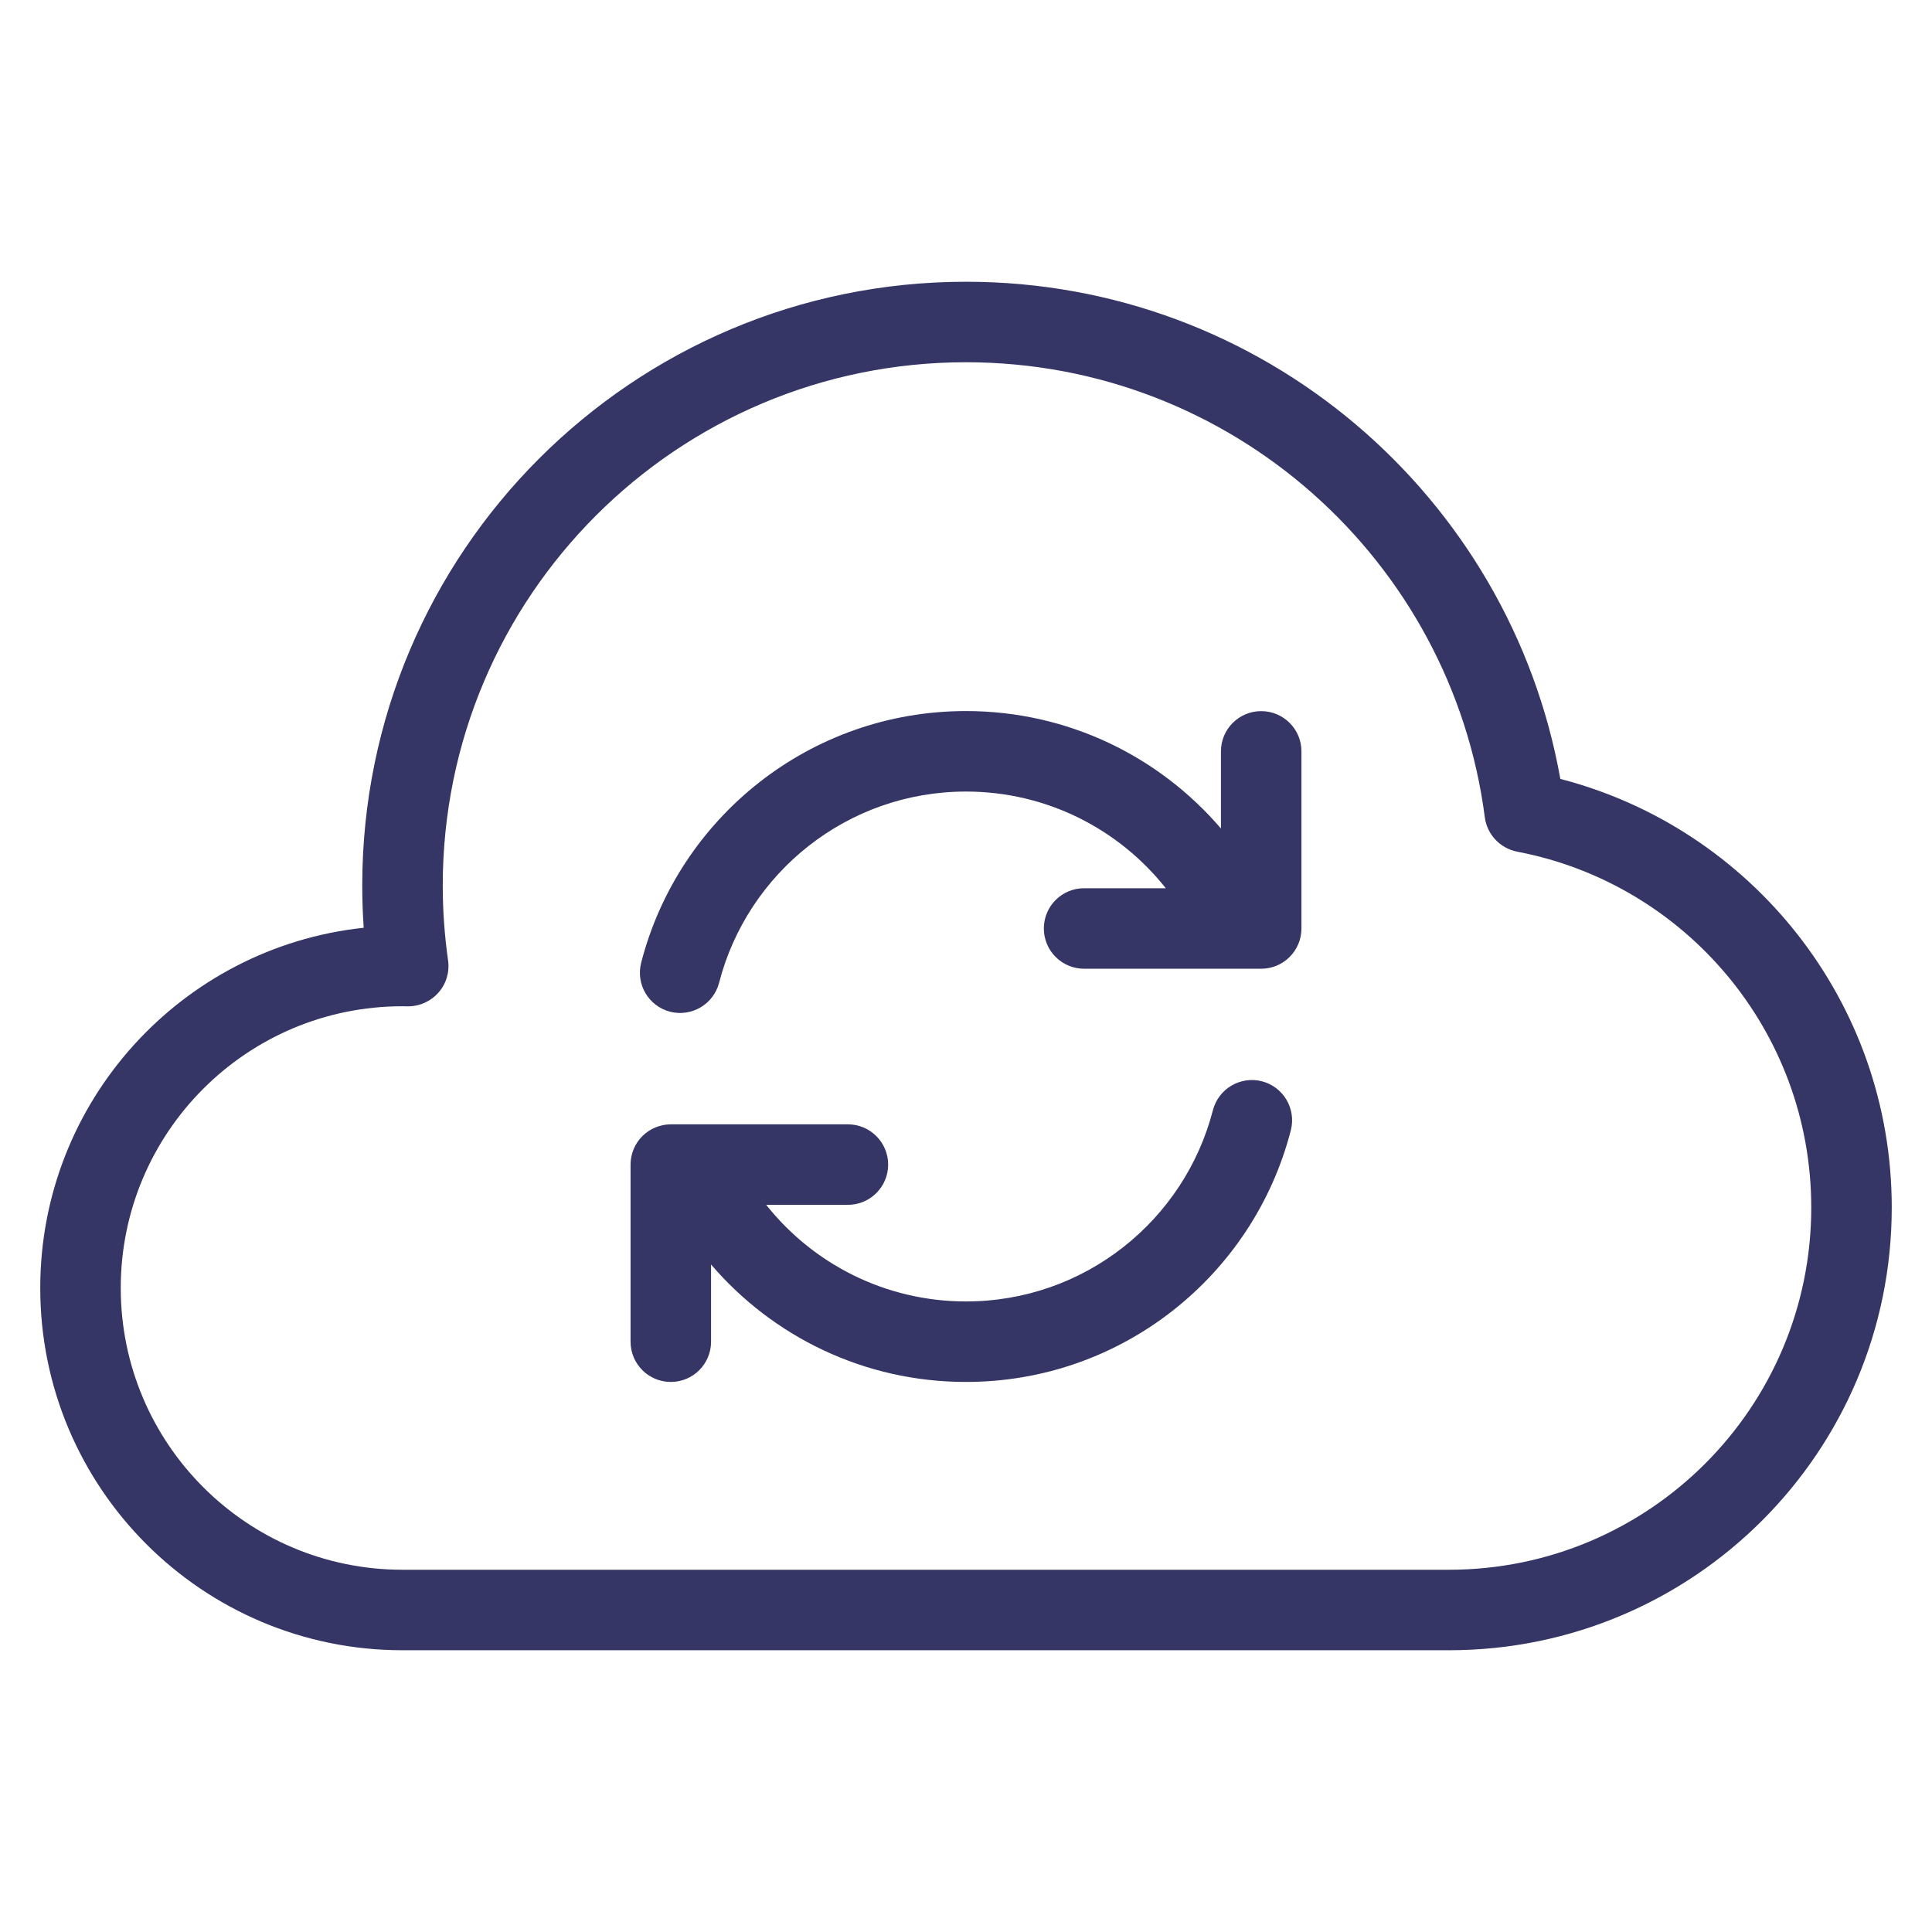 <svg width="24" height="24" viewBox="0 0 24 24" fill="none" xmlns="http://www.w3.org/2000/svg">
<path d="M15.667 8.834C15.391 8.834 15.167 9.057 15.167 9.334V10.292C14.403 9.4 13.268 8.833 12 8.833C10.058 8.833 8.427 10.162 7.965 11.959C7.896 12.226 8.057 12.499 8.324 12.568C8.592 12.636 8.864 12.475 8.933 12.208C9.285 10.842 10.525 9.833 12 9.833C13.005 9.833 13.902 10.302 14.482 11.034H13.467C13.191 11.034 12.967 11.257 12.967 11.534C12.967 11.81 13.191 12.034 13.467 12.034H15.354C15.359 12.034 15.364 12.034 15.369 12.034H15.667C15.943 12.034 16.167 11.81 16.167 11.534V9.334C16.167 9.057 15.943 8.834 15.667 8.834Z" fill="#353566"/>
<path d="M8.833 16.667C8.833 16.943 8.61 17.167 8.333 17.167C8.057 17.167 7.833 16.943 7.833 16.667V14.467C7.833 14.334 7.886 14.207 7.98 14.113C8.074 14.02 8.201 13.967 8.333 13.967H8.623C8.633 13.966 8.643 13.966 8.654 13.967L10.533 13.967C10.809 13.967 11.033 14.191 11.033 14.467C11.033 14.743 10.809 14.967 10.533 14.967L9.518 14.967C10.098 15.698 10.995 16.167 12 16.167C13.475 16.167 14.715 15.158 15.067 13.792C15.136 13.525 15.408 13.364 15.676 13.432C15.943 13.501 16.104 13.774 16.035 14.041C15.573 15.838 13.942 17.167 12 17.167C10.732 17.167 9.597 16.601 8.833 15.708V16.667Z" fill="#353566"/>
<path fill-rule="evenodd" clip-rule="evenodd" d="M4.5 11C4.5 6.858 7.858 3.5 12 3.5C15.69 3.5 18.758 6.165 19.383 9.676C21.751 10.289 23.5 12.44 23.5 15C23.5 18.038 21.038 20.5 18 20.5H5C2.515 20.5 0.5 18.485 0.5 16C0.5 13.678 2.259 11.766 4.518 11.525C4.506 11.352 4.5 11.177 4.5 11ZM12 4.5C8.41 4.5 5.5 7.41 5.5 11C5.5 11.316 5.523 11.626 5.566 11.93C5.587 12.075 5.543 12.222 5.446 12.331C5.349 12.441 5.209 12.503 5.062 12.501C5.042 12.5 5.021 12.5 5 12.5C3.067 12.5 1.5 14.067 1.5 16C1.5 17.933 3.067 19.5 5 19.5H18C20.485 19.5 22.5 17.485 22.5 15C22.5 12.805 20.928 10.976 18.848 10.58C18.636 10.539 18.473 10.367 18.445 10.153C18.031 6.963 15.303 4.5 12 4.5Z" fill="#353566"/>
</svg>
